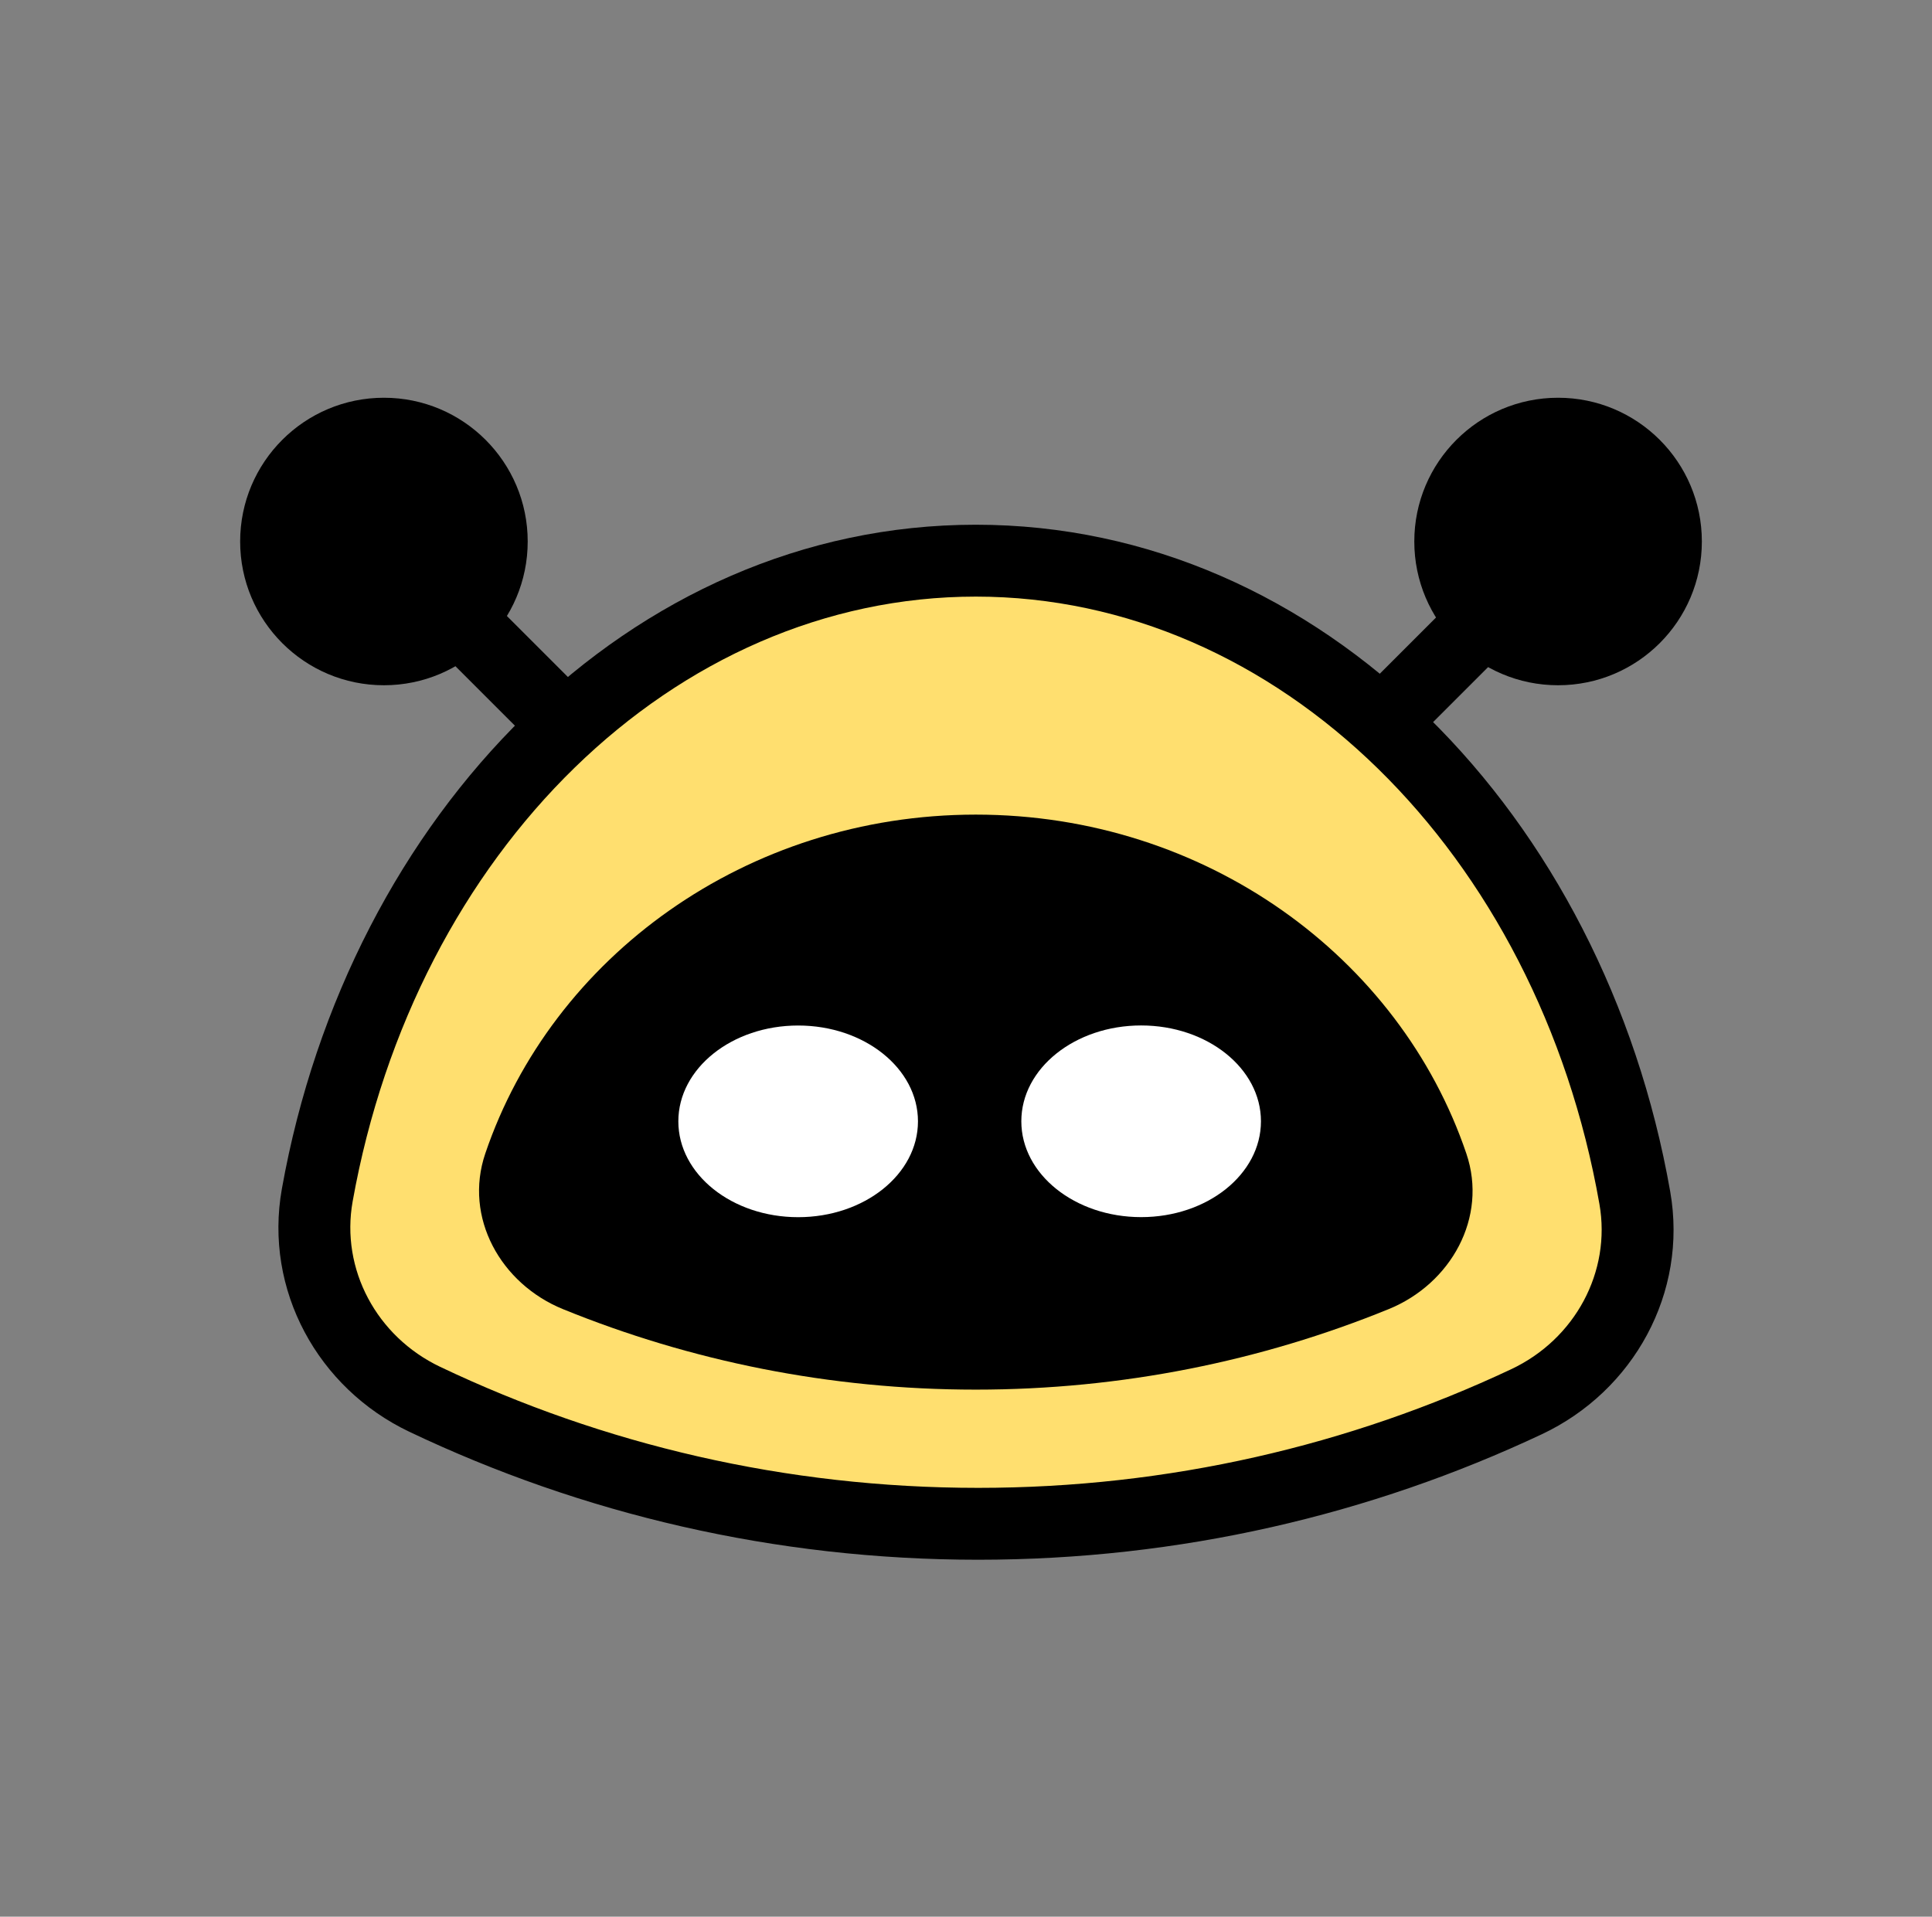 <svg xmlns="http://www.w3.org/2000/svg" width="129" height="128" viewBox="0 0 129 128" fill="none">
<rect x="0" y="0" width="129" height="128" fill="#808080" stroke="none"/>
<circle cx="9.6" cy="9.6" r="9.6" transform="matrix(-1 0 0 1 35.235 26.562)" fill="black"/>
<path d="M24.036 34.723L41.955 52.642" stroke="black" stroke-width="4.8"/>
<circle cx="104.033" cy="36.162" r="9.6" fill="black"/>
<path d="M105.793 34.723L87.874 52.642" stroke="black" stroke-width="4.8"/>
<path fill-rule="evenodd" clip-rule="evenodd" d="M28.36 93.447C23.186 90.984 20.175 85.453 21.184 79.812C25.513 55.601 43.555 37.442 65.155 37.442C86.807 37.442 104.884 55.689 109.157 79.988C110.15 85.639 107.115 91.168 101.923 93.611C90.814 98.839 78.406 101.761 65.315 101.761C52.088 101.761 39.558 98.778 28.36 93.447Z" fill="#FFDF6F"/>
<path d="M109.157 79.988L111.52 79.572L109.157 79.988ZM101.923 93.611L100.901 91.439L101.923 93.611ZM23.546 80.234C27.73 56.84 45.022 39.842 65.155 39.842V35.042C42.089 35.042 23.297 54.362 18.821 79.389L23.546 80.234ZM65.155 39.842C85.337 39.842 102.664 56.923 106.793 80.404L111.52 79.572C107.103 54.455 88.277 35.042 65.155 35.042V39.842ZM100.901 91.439C90.105 96.52 78.045 99.361 65.315 99.361V104.161C78.766 104.161 91.523 101.158 102.945 95.782L100.901 91.439ZM65.315 99.361C52.452 99.361 40.274 96.461 29.392 91.28L27.329 95.614C38.841 101.095 51.723 104.161 65.315 104.161V99.361ZM106.793 80.404C107.59 84.934 105.164 89.434 100.901 91.439L102.945 95.782C109.066 92.902 112.711 86.344 111.52 79.572L106.793 80.404ZM18.821 79.389C17.613 86.149 21.229 92.71 27.329 95.614L29.392 91.28C25.144 89.258 22.738 84.757 23.546 80.234L18.821 79.389Z" fill="black"/>
<path fill-rule="evenodd" clip-rule="evenodd" d="M37.592 87.427C33.428 85.731 30.957 81.3 32.4 77.041C36.851 63.906 49.833 54.401 65.155 54.401C80.477 54.401 93.459 63.906 97.91 77.041C99.353 81.3 96.882 85.731 92.718 87.427C84.211 90.892 74.906 92.801 65.155 92.801C55.404 92.801 46.099 90.892 37.592 87.427Z" fill="black"/>
<ellipse cx="76.194" cy="74.881" rx="8" ry="6.4" fill="white"/>
<ellipse cx="53.293" cy="74.885" rx="8" ry="6.4" fill="white"/>
<auto-scroll xmlns="http://www.w3.org/1999/xhtml"></auto-scroll></svg>